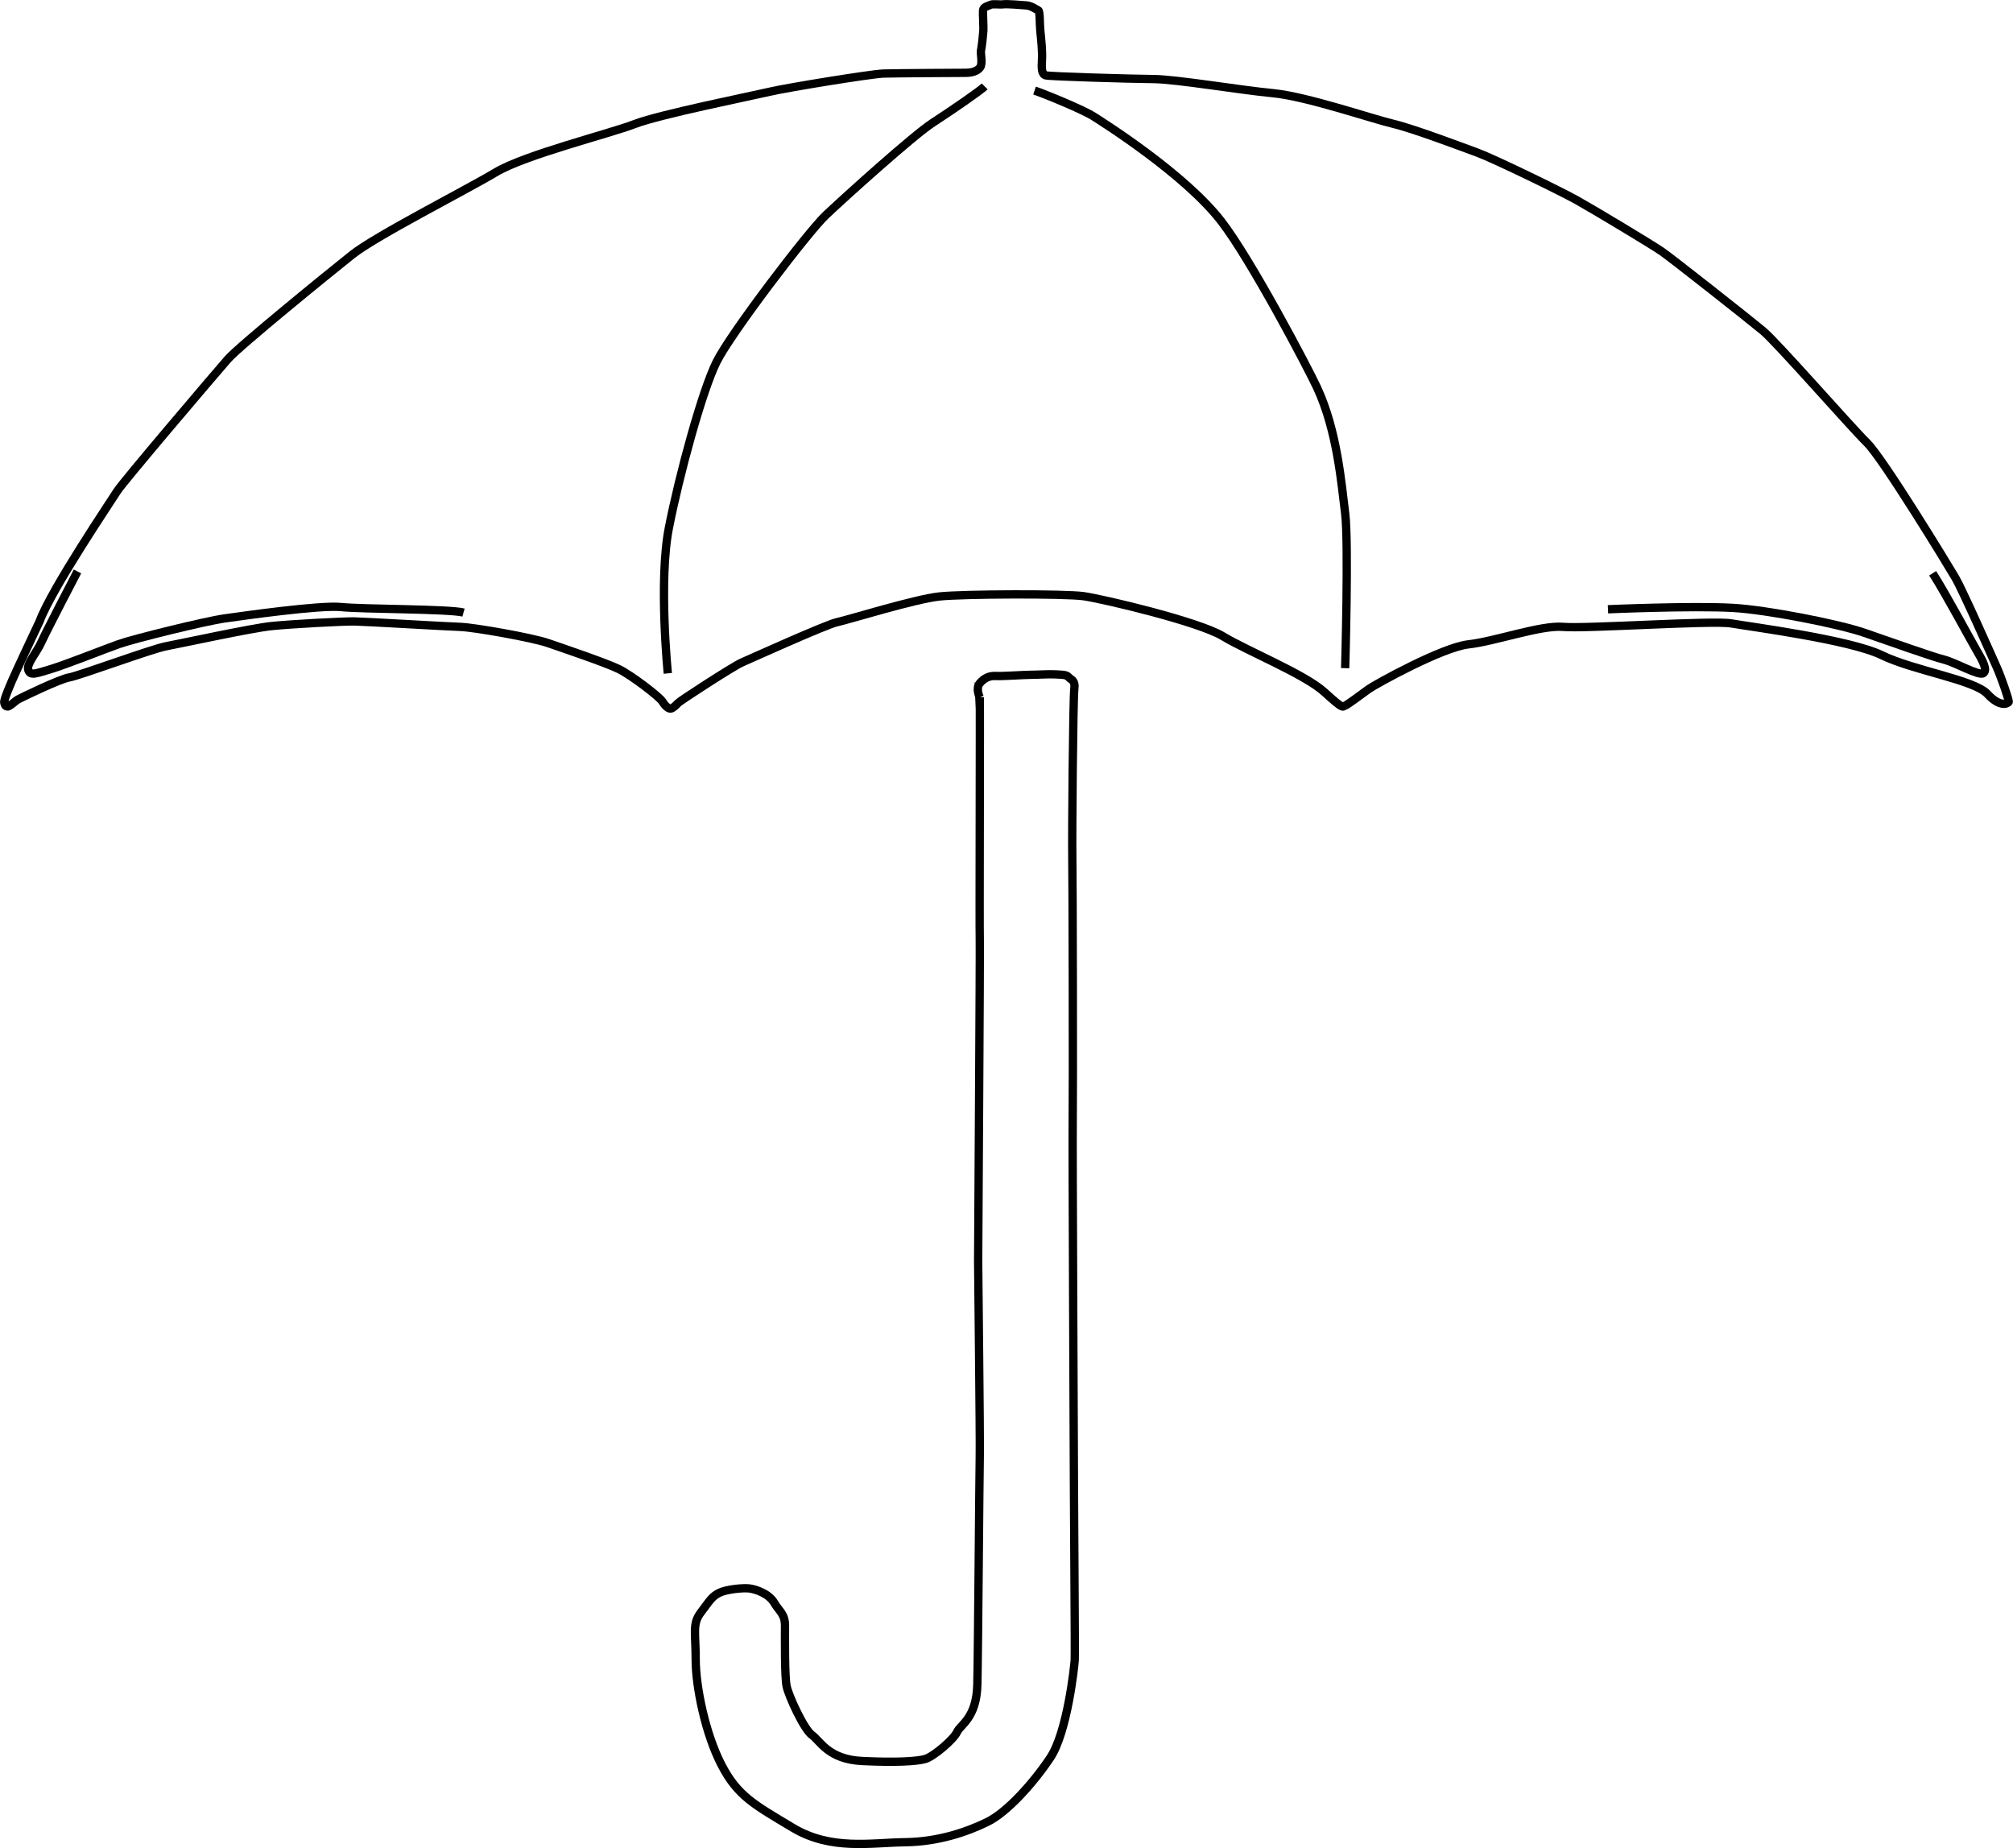 <?xml version="1.0" encoding="UTF-8" standalone="no"?>
<svg
   xmlns:dc="http://purl.org/dc/elements/1.1/"
   xmlns:cc="http://creativecommons.org/ns#"
   xmlns:rdf="http://www.w3.org/1999/02/22-rdf-syntax-ns#"
   xmlns:svg="http://www.w3.org/2000/svg"
   xmlns="http://www.w3.org/2000/svg"
   xmlns:sodipodi="http://sodipodi.sourceforge.net/DTD/sodipodi-0.dtd"
   xmlns:inkscape="http://www.inkscape.org/namespaces/inkscape"
   version="1.1"
   id="svg2048"
   width="242.218"
   height="222.372"
   viewBox="0 0 242.218 222.372"
   sodipodi:docname="exp_ambrella.svg"
   inkscape:version="1.0.2 (e86c870879, 2021-01-15, custom)">
  <defs
     id="defs2052" />
  <sodipodi:namedview
     pagecolor="#ffffff"
     bordercolor="#666666"
     borderopacity="1"
     objecttolerance="10"
     gridtolerance="10"
     guidetolerance="10"
     inkscape:pageopacity="0"
     inkscape:pageshadow="2"
     inkscape:window-width="1849"
     inkscape:window-height="1057"
     id="namedview2050"
     showgrid="false"
     fit-margin-top="0"
     fit-margin-left="0"
     fit-margin-right="0"
     fit-margin-bottom="0"
     inkscape:zoom="4"
     inkscape:cx="86.482448"
     inkscape:cy="106.48877"
     inkscape:window-x="63"
     inkscape:window-y="-8"
     inkscape:window-maximized="1"
     inkscape:current-layer="layer4" />
  <g
     inkscape:groupmode="layer"
     id="layer4"
     inkscape:label="vectorAmbrella"
     transform="translate(-42.516,-12.604)">
    <path
       style="fill:none;stroke:#000000;stroke-width:1px;stroke-linecap:butt;stroke-linejoin:miter;stroke-opacity:1"
       d="m 160.409,96.518 c 0,0 -0.535,-1.07 0,-1.702 0.535,-0.632 1.167,-0.924 1.945,-0.875 0.778,0.049 3.404,-0.146 4.23,-0.146 0.827,0 2.188,-0.097 2.917,-0.049 0.729,0.049 1.313,0 1.605,0.34 0.292,0.34 0.827,0.34 0.681,1.41 -0.146,1.07 -0.292,17.796 -0.243,20.373 0.049,2.577 0.097,28.591 0.049,31.508 -0.049,2.917 0.146,40.892 0.146,43.761 0,2.869 0.146,20.373 0.097,21.2 -0.049,0.827 -0.898,8.693 -2.94,11.756 -2.042,3.063 -5.187,6.561 -7.57,7.728 -2.383,1.167 -5.842,2.394 -9.926,2.443 -4.084,0.049 -8.884,1.024 -13.503,-1.748 -4.619,-2.772 -6.613,-3.793 -8.558,-7.537 -1.945,-3.744 -3.112,-9.433 -3.112,-12.691 0,-3.258 -0.438,-4.279 0.632,-5.689 1.07,-1.41 1.313,-1.896 2.188,-2.334 0.875,-0.438 2.869,-0.632 3.647,-0.535 0.778,0.097 2.334,0.632 2.966,1.702 0.632,1.07 1.313,1.361 1.313,2.772 0,1.41 -0.049,6.127 0.195,7.294 0.243,1.167 2.091,5.203 3.063,5.883 0.972,0.681 1.945,2.917 6.029,3.112 4.084,0.194 6.564,0.049 7.585,-0.243 1.021,-0.292 3.452,-2.383 3.841,-3.258 0.389,-0.875 2.334,-1.653 2.431,-5.689 0.097,-4.036 0.243,-25.284 0.292,-27.472 0.049,-2.188 -0.194,-22.172 -0.194,-23.485 0,-1.313 0.243,-37.683 0.194,-38.85 -0.049,-1.167 0.049,-28.299 0,-28.98 z"
       id="path2622"
       sodipodi:nodetypes="cssssssscsssssssssssssssssssssssc" />
    <path
       style="fill:none;stroke:#000000;stroke-width:1px;stroke-linecap:butt;stroke-linejoin:miter;stroke-opacity:1"
       d="m 47.286,87.352 c 0,0 -2.966,6.297 -3.331,7.172 -0.365,0.875 -0.997,2.31 -0.924,2.626 0.073,0.316 0.122,0.413 0.365,0.462 0.243,0.049 0.948,-0.656 1.289,-0.851 0.34,-0.194 5.008,-2.455 6.175,-2.65 1.167,-0.194 9.919,-3.428 11.621,-3.744 1.702,-0.316 10.308,-2.188 12.691,-2.431 2.383,-0.243 8.631,-0.583 9.992,-0.559 1.361,0.024 11.11,0.608 12.739,0.656 1.629,0.049 8.655,1.289 10.551,1.945 1.896,0.656 6.929,2.358 8.485,3.112 1.556,0.754 4.935,3.355 5.276,3.914 0.34,0.559 0.754,0.887 0.997,0.863 0.243,-0.024 0.669,-0.413 0.887,-0.669 0.219,-0.255 6.655,-4.436 7.687,-4.883 1.031,-0.447 10.143,-4.573 11.449,-4.848 1.307,-0.275 9.386,-2.785 12.309,-3.094 2.922,-0.309 15.162,-0.344 17.363,-0.034 2.2,0.309 13.787,3.026 16.744,4.813 2.957,1.788 9.868,4.573 12.24,6.739 2.372,2.166 2.131,1.711 2.418,1.645 0.287,-0.066 2.099,-1.458 2.917,-2.033 0.818,-0.575 8.817,-5.016 11.999,-5.37 3.182,-0.354 8.728,-2.342 11.38,-2.099 2.652,0.243 17.999,-0.803 20.219,-0.42 2.38,0.411 14.319,1.967 18.12,3.823 3.801,1.856 11.137,2.961 12.706,4.662 1.569,1.701 2.475,1.127 2.563,0.972 0.088,-0.155 -0.884,-2.939 -1.392,-4.088 -0.508,-1.149 -4.176,-9.413 -5.016,-10.85 -0.84,-1.436 -8.728,-14.385 -10.651,-16.263 -1.922,-1.878 -10.805,-12.043 -12.507,-13.457 -1.701,-1.414 -10.894,-8.662 -12.131,-9.524 -1.237,-0.862 -8.198,-5.038 -10.253,-6.187 -2.055,-1.149 -10.076,-5.038 -11.955,-5.723 -1.878,-0.685 -7.69,-2.895 -10.209,-3.491 -2.519,-0.597 -10.408,-3.292 -14.385,-3.668 -3.977,-0.376 -11.645,-1.679 -14.385,-1.701 -2.74,-0.022 -12.463,-0.309 -12.971,-0.442 -0.508,-0.133 -0.53,-0.84 -0.464,-1.856 0.066,-1.016 -0.11,-2.63 -0.199,-3.513 -0.088,-0.884 -0.022,-2.342 -0.243,-2.453 -0.221,-0.11 -0.862,-0.552 -1.392,-0.597 -0.53,-0.044 -2.453,-0.199 -2.828,-0.133 -0.376,0.066 -1.26,-0.088 -1.547,0.066 -0.287,0.155 -0.862,0.221 -0.884,0.685 -0.022,0.464 0.066,1.989 0.044,2.409 -0.022,0.42 -0.199,2.055 -0.287,2.386 -0.088,0.331 0.243,1.591 -0.11,2.055 -0.354,0.464 -1.016,0.641 -1.768,0.641 -0.751,0 -8.463,0.044 -9.877,0.088 -1.414,0.044 -11.513,1.679 -13.678,2.188 -2.166,0.508 -13.28,2.74 -16.241,3.889 -2.961,1.149 -13.192,3.69 -16.727,5.812 -3.536,2.121 -14.429,7.646 -17.28,9.922 -2.851,2.276 -13.523,10.938 -14.96,12.573 -1.436,1.635 -12.662,14.827 -13.302,15.866 -0.641,1.039 -7.869,11.716 -9.326,15.647 z"
       id="path2624"
       sodipodi:nodetypes="cssssssssssssssssssssssssssssssssssssssssssssssssssssssssssc" />
    <path
       style="fill:none;stroke:#000000;stroke-width:1px;stroke-linecap:butt;stroke-linejoin:miter;stroke-opacity:1"
       d="m 122.875,93.625 c 0,0 -1.125,-11.125 0.125,-17.5 1.25,-6.375 4,-16.5 5.75,-20 1.75,-3.5 11.052,-15.664 13.125,-17.625 2.312,-2.188 10.531,-9.602 12.875,-11.125 C 157.25,25.75 160.5,23.5 161,23"
       id="path2626"
       sodipodi:nodetypes="cssssc" />
    <path
       style="fill:none;stroke:#000000;stroke-width:1px;stroke-linecap:butt;stroke-linejoin:miter;stroke-opacity:1"
       d="m 204.375,93 c 0,0 0.438,-15.188 0,-18.625 C 203.935,70.921 203.438,64.5 201,59.25 199.905,56.891 193.03,43.808 189.438,39.188 185.063,33.561 175.5,27.5 174.125,26.625 172.75,25.75 168.125,23.875 167,23.5"
       id="path2628"
       sodipodi:nodetypes="cssssc" />
    <path
       style="display:inline;fill:none;stroke:#000000;stroke-width:1px;stroke-linecap:butt;stroke-linejoin:miter;stroke-opacity:1"
       d="m 51.84,81.361 c 0,0 -3.712,7.115 -4.331,8.485 -0.619,1.37 -1.812,2.607 -1.591,3.359 0.221,0.751 0.928,0.442 2.696,-0.088 1.768,-0.53 6.32,-2.342 8.176,-3.005 1.856,-0.663 10.518,-2.784 12.728,-3.094 2.21,-0.309 11.49,-1.635 14.054,-1.37 2.563,0.265 13.126,0.221 14.717,0.663"
       id="path2630" />
    <path
       style="display:inline;fill:none;stroke:#000000;stroke-width:1px;stroke-linecap:butt;stroke-linejoin:miter;stroke-opacity:1"
       d="m 235.997,85.913 c 0,0 10.074,-0.44 15.021,-0.166 4.134,0.229 12.8,1.945 15.827,2.994 3.104,1.076 8.147,2.869 9.561,3.223 1.414,0.354 4.218,1.996 4.748,1.643 0.53,-0.354 -0.006,-1.403 -0.697,-2.568 -0.67,-1.13 -3.801,-6.983 -5.392,-9.458"
       id="path2633"
       sodipodi:nodetypes="csssssc" />
  </g>
</svg>
